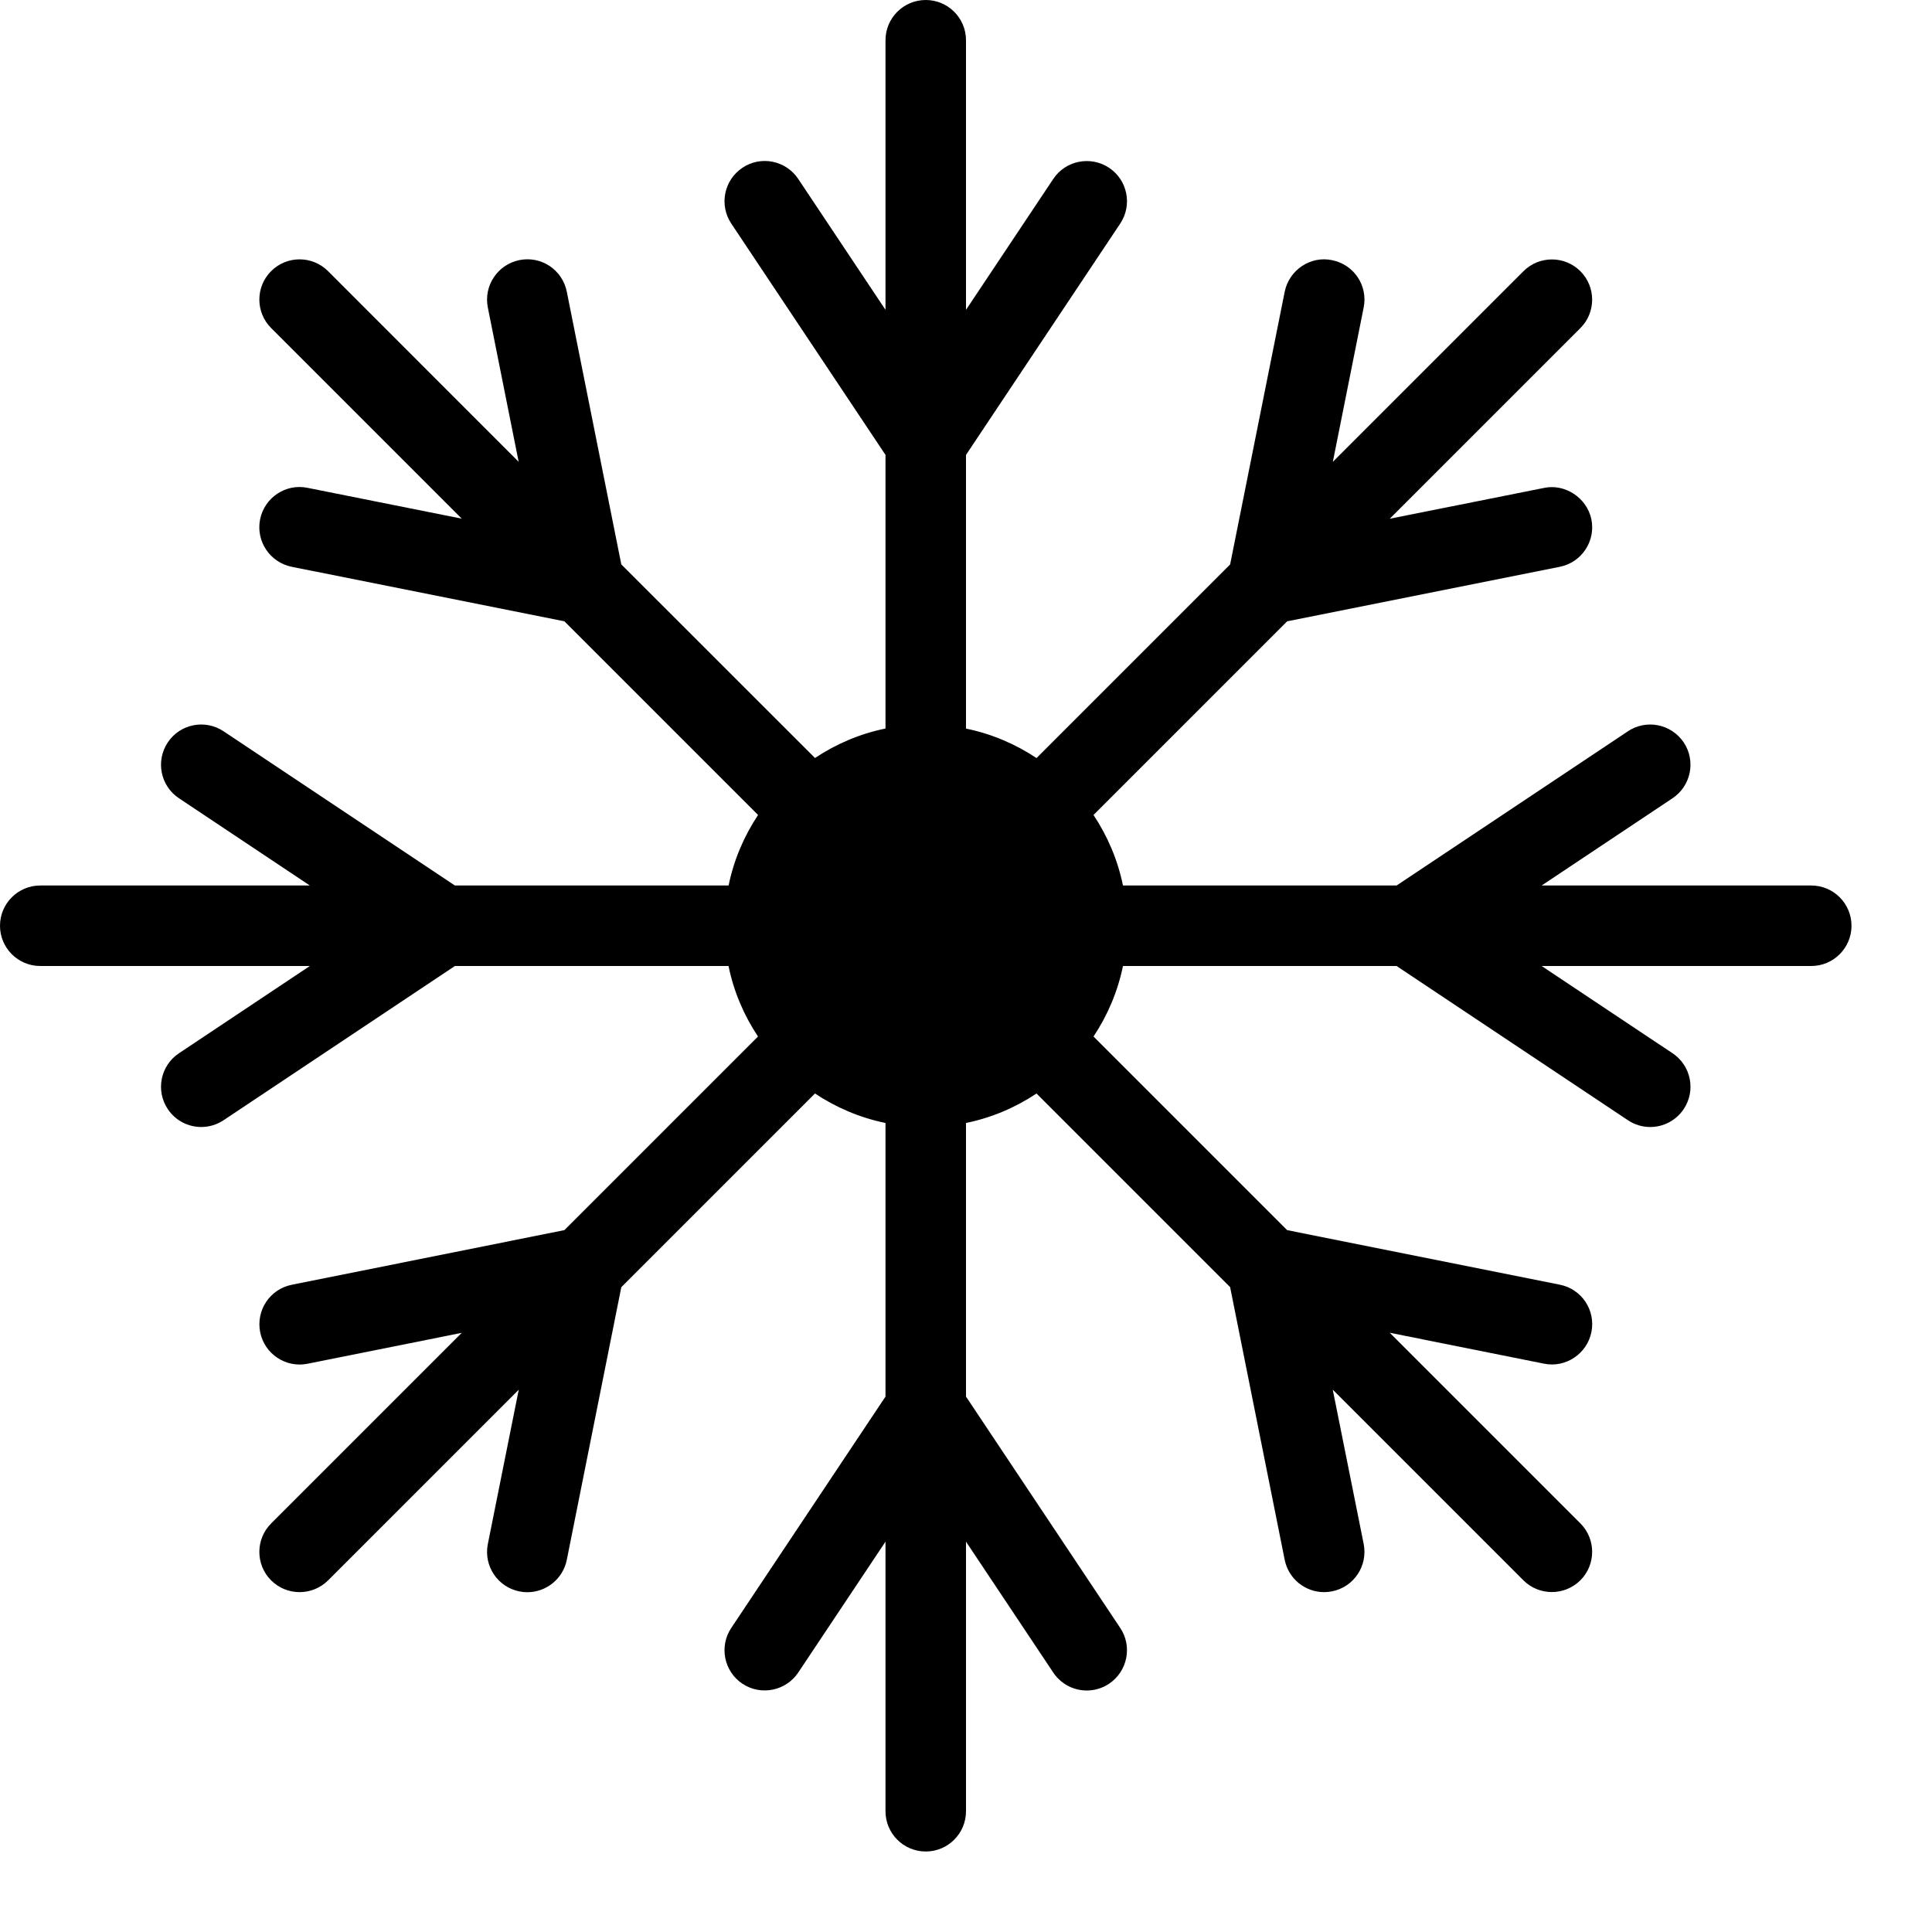 <?xml version="1.0" encoding="iso-8859-1"?>
<!-- Generator: Adobe Illustrator 19.2.1, SVG Export Plug-In . SVG Version: 6.00 Build 0)  -->
<svg version="1.1" xmlns="http://www.w3.org/2000/svg" xmlns:xlink="http://www.w3.org/1999/xlink" x="0px" y="0px"
	 viewBox="0 0 24 24" style="enable-background:new 0 0 24 24;" xml:space="preserve">
<g id="Snowflake_1">
</g>
<g id="Snowflake_2">
</g>
<g id="Snowflake_3">
</g>
<g id="Snowflake_4">
	<path d="M22.5,11h-3.349l1.626-1.084c0.229-0.153,0.292-0.463,0.139-0.693c-0.155-0.231-0.466-0.291-0.693-0.139L17.349,11h-3.399
		c-0.065-0.318-0.192-0.614-0.366-0.876l2.406-2.406l3.386-0.677c0.271-0.054,0.447-0.317,0.393-0.588
		c-0.055-0.271-0.331-0.447-0.588-0.392l-1.917,0.383l2.368-2.368c0.195-0.195,0.195-0.512,0-0.707s-0.512-0.195-0.707,0
		l-2.368,2.368L16.94,3.82c0.055-0.271-0.121-0.534-0.392-0.588c-0.268-0.057-0.534,0.121-0.589,0.392l-0.678,3.388l-2.405,2.405
		C12.614,9.243,12.319,9.116,12,9.051V5.651l1.916-2.874c0.153-0.23,0.091-0.54-0.139-0.693c-0.229-0.151-0.539-0.092-0.693,0.139
		L12,3.849V0.5C12,0.224,11.776,0,11.5,0S11,0.224,11,0.5v3.349L9.916,2.223C9.763,1.993,9.452,1.93,9.223,2.084
		c-0.23,0.153-0.292,0.463-0.139,0.693L11,5.651v3.399c-0.319,0.065-0.614,0.192-0.876,0.366L7.718,7.011L7.041,3.624
		C6.987,3.353,6.726,3.176,6.452,3.231C6.182,3.286,6.006,3.549,6.06,3.82l0.383,1.917L4.075,3.368
		c-0.195-0.195-0.512-0.195-0.707,0s-0.195,0.512,0,0.707l2.368,2.368L3.82,6.06C3.55,6.004,3.285,6.181,3.231,6.452
		C3.177,6.723,3.353,6.986,3.624,7.041l3.387,0.677l2.406,2.406C9.243,10.386,9.116,10.681,9.051,11H5.651L2.777,9.084
		c-0.23-0.153-0.541-0.091-0.693,0.139c-0.153,0.23-0.091,0.54,0.139,0.693L3.849,11H0.5C0.224,11,0,11.224,0,11.5S0.224,12,0.5,12
		h3.349l-1.626,1.084c-0.23,0.153-0.292,0.464-0.139,0.693C2.18,13.922,2.339,14,2.5,14c0.095,0,0.191-0.027,0.277-0.084L5.651,12
		h3.399c0.065,0.319,0.192,0.614,0.366,0.876l-2.405,2.405L3.624,15.96c-0.271,0.054-0.446,0.317-0.392,0.589
		c0.054,0.271,0.319,0.446,0.588,0.392l1.916-0.384l-2.368,2.368c-0.195,0.195-0.195,0.512,0,0.707
		c0.098,0.098,0.226,0.146,0.354,0.146s0.256-0.049,0.354-0.146l2.368-2.368L6.06,19.181c-0.054,0.271,0.122,0.534,0.392,0.588
		c0.033,0.007,0.066,0.01,0.099,0.01c0.233,0,0.442-0.164,0.49-0.402l0.677-3.387l2.406-2.406c0.262,0.174,0.558,0.301,0.876,0.366
		v3.399l-1.916,2.874c-0.153,0.229-0.091,0.54,0.139,0.693c0.229,0.152,0.54,0.09,0.693-0.139L11,19.151V22.5
		c0,0.276,0.224,0.5,0.5,0.5s0.5-0.224,0.5-0.5v-3.349l1.084,1.626C13.181,20.922,13.339,21,13.5,21
		c0.096,0,0.192-0.027,0.277-0.084c0.229-0.153,0.292-0.464,0.139-0.693L12,17.349v-3.399c0.319-0.065,0.614-0.192,0.876-0.366
		l2.405,2.405l0.678,3.388c0.048,0.237,0.256,0.401,0.489,0.401c0.033,0,0.066-0.003,0.1-0.01c0.271-0.054,0.446-0.317,0.392-0.589
		l-0.384-1.916l2.368,2.368c0.098,0.098,0.226,0.146,0.354,0.146s0.256-0.049,0.354-0.146c0.195-0.195,0.195-0.512,0-0.707
		l-2.368-2.368l1.916,0.384c0.266,0.055,0.534-0.12,0.589-0.392s-0.121-0.535-0.392-0.589l-3.388-0.678l-2.405-2.405
		c0.174-0.262,0.301-0.558,0.366-0.876h3.399l2.874,1.916C20.308,13.973,20.404,14,20.5,14c0.161,0,0.319-0.078,0.416-0.223
		c0.153-0.229,0.091-0.54-0.139-0.693L19.151,12H22.5c0.276,0,0.5-0.224,0.5-0.5S22.776,11,22.5,11z"/>
</g>
<g id="Winter_Cap_1">
</g>
<g id="Winter_Cap_2">
</g>
<g id="Glowes">
</g>
<g id="Sweater_1">
</g>
<g id="Sweater_2">
</g>
<g id="Sweater_3">
</g>
<g id="Scarf">
</g>
<g id="Winter_Socks">
</g>
<g id="Winter_Sock">
</g>
<g id="Winter_Coat">
</g>
<g id="Winter_Calendar">
</g>
<g id="Thermometer_1">
</g>
<g id="Thermometer_2">
</g>
<g id="Cold">
</g>
<g id="Icicle">
</g>
<g id="Snowing">
</g>
<g id="Snow_Shoes_1">
</g>
<g id="Snow_Shoes_2">
</g>
<g id="Sledge">
</g>
<g id="Snow_Boots">
</g>
<g id="Snowcapped_Mountains">
</g>
<g id="Skis">
</g>
<g id="Sky_Glasses">
</g>
<g id="Snowboard">
</g>
<g id="Ice_Skate">
</g>
<g id="Wooden_House">
</g>
<g id="Snowcapped_House">
</g>
<g id="Hot_Drink">
</g>
<g id="Hot_Chocolate">
</g>
<g id="Lantern">
</g>
<g id="Snow_Shovel">
</g>
<g id="Snowman">
</g>
<g id="Reindeer">
</g>
<g id="Snowmobile">
</g>
<g id="Snow_Chain">
</g>
<g id="Slippery_Road">
</g>
</svg>
